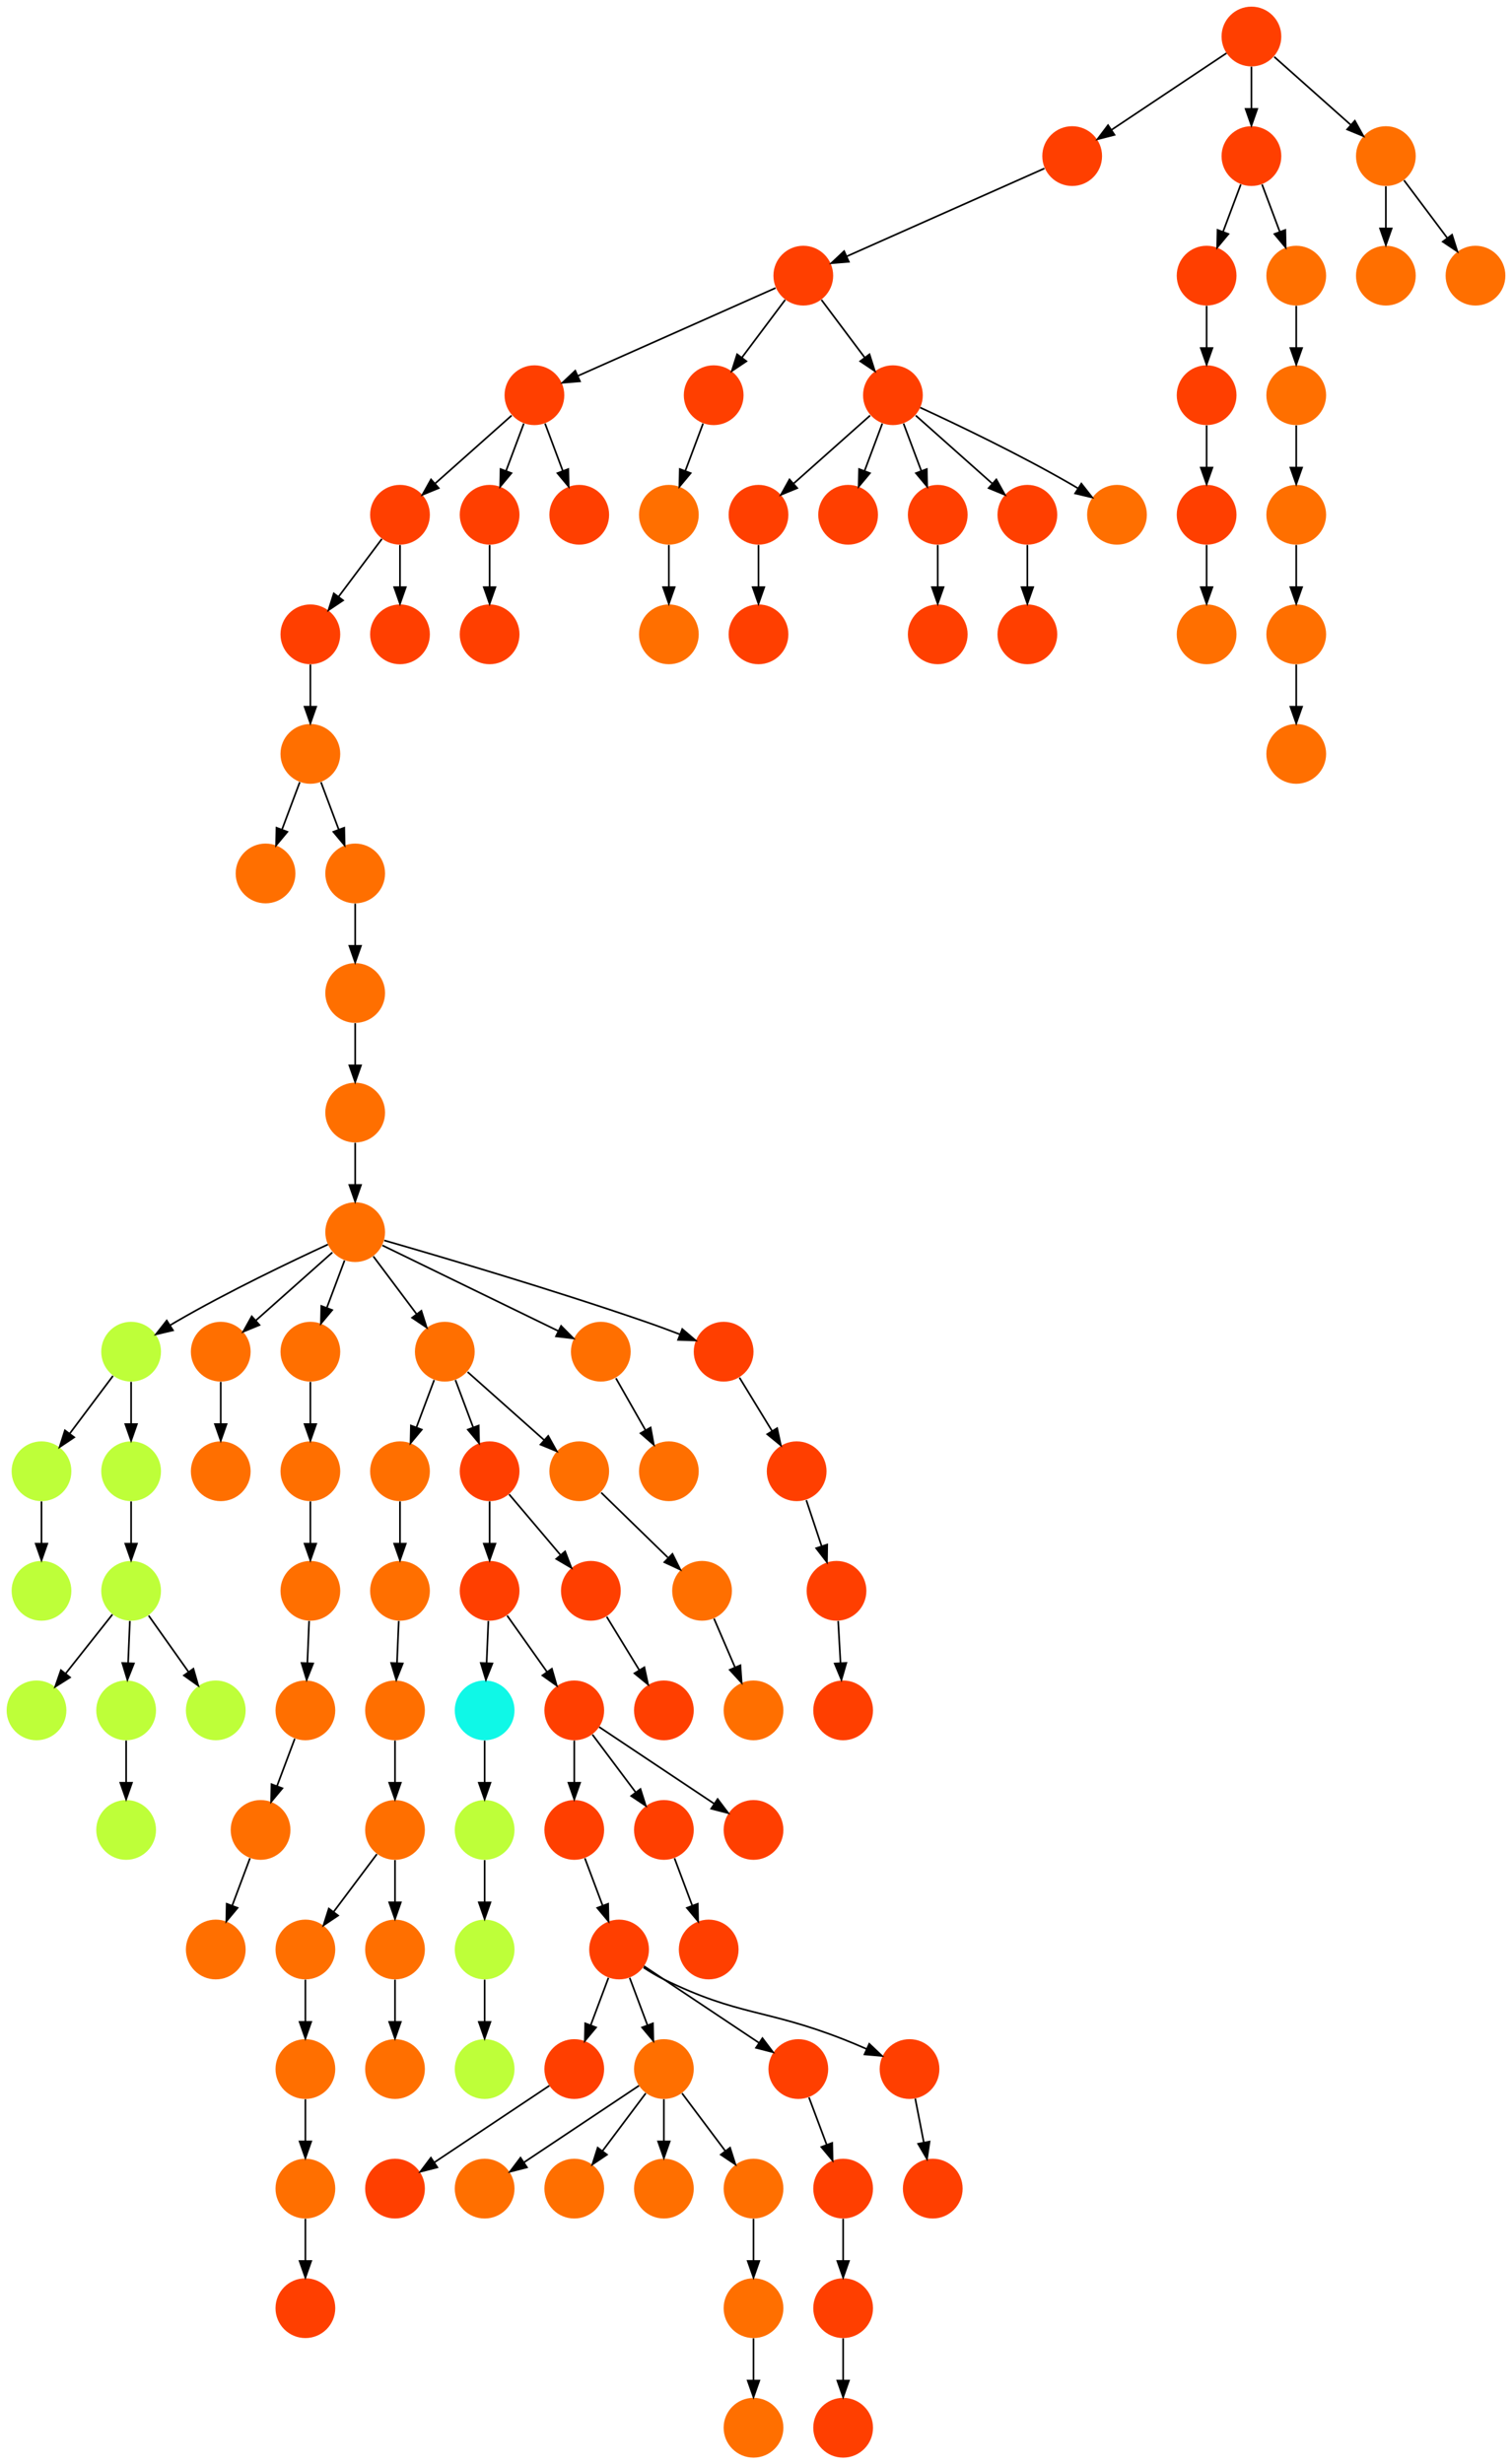 <?xml version="1.0" encoding="UTF-8" standalone="no"?>
<!DOCTYPE svg PUBLIC "-//W3C//DTD SVG 1.1//EN"
 "http://www.w3.org/Graphics/SVG/1.1/DTD/svg11.dtd">
<!-- Generated by graphviz version 2.40.1 (20161225.0304)
 -->
<!-- Title: %3 Pages: 1 -->
<svg width="911pt" height="1484pt"
 viewBox="0.00 0.00 911.00 1484.00" xmlns="http://www.w3.org/2000/svg" xmlns:xlink="http://www.w3.org/1999/xlink">
<g id="graph0" class="graph" transform="scale(1 1) rotate(0) translate(4 1480)">
<title>%3</title>
<polygon fill="#ffffff" stroke="transparent" points="-4,4 -4,-1480 907,-1480 907,4 -4,4"/>
<!-- 0 -->
<g id="node1" class="node">
<title>0</title>
<g id="a_node1"><a xlink:title="T">
<ellipse fill="#ff3f00" stroke="#000000" stroke-width="0" cx="237" cy="-1170" rx="18" ry="18"/>
</a>
</g>
</g>
<!-- 63 -->
<g id="node64" class="node">
<title>63</title>
<g id="a_node64"><a xlink:title="T">
<ellipse fill="#ff3f00" stroke="#000000" stroke-width="0" cx="183" cy="-1098" rx="18" ry="18"/>
</a>
</g>
</g>
<!-- 0&#45;&gt;63 -->
<g id="edge74" class="edge">
<title>0&#45;&gt;63</title>
<path fill="none" stroke="#000000" d="M226.072,-1155.43C218.607,-1145.475 208.563,-1132.084 200.053,-1120.737"/>
<polygon fill="#000000" stroke="#000000" points="202.712,-1118.449 193.911,-1112.549 197.112,-1122.649 202.712,-1118.449"/>
</g>
<!-- 79 -->
<g id="node80" class="node">
<title>79</title>
<g id="a_node80"><a xlink:title="T">
<ellipse fill="#ff3f00" stroke="#000000" stroke-width="0" cx="237" cy="-1098" rx="18" ry="18"/>
</a>
</g>
</g>
<!-- 0&#45;&gt;79 -->
<g id="edge102" class="edge">
<title>0&#45;&gt;79</title>
<path fill="none" stroke="#000000" d="M237,-1151.831C237,-1144.131 237,-1134.974 237,-1126.417"/>
<polygon fill="#000000" stroke="#000000" points="240.5,-1126.413 237,-1116.413 233.5,-1126.413 240.5,-1126.413"/>
</g>
<!-- 1 -->
<g id="node2" class="node">
<title>1</title>
<g id="a_node2"><a xlink:title="T">
<ellipse fill="#ff3f00" stroke="#000000" stroke-width="0" cx="750" cy="-1458" rx="18" ry="18"/>
</a>
</g>
</g>
<!-- 2 -->
<g id="node3" class="node">
<title>2</title>
<g id="a_node3"><a xlink:title="T">
<ellipse fill="#ff3f00" stroke="#000000" stroke-width="0" cx="642" cy="-1386" rx="18" ry="18"/>
</a>
</g>
</g>
<!-- 1&#45;&gt;2 -->
<g id="edge89" class="edge">
<title>1&#45;&gt;2</title>
<path fill="none" stroke="#000000" d="M734.983,-1447.989C717.03,-1436.02 686.768,-1415.845 665.66,-1401.774"/>
<polygon fill="#000000" stroke="#000000" points="667.5,-1398.793 657.238,-1396.158 663.617,-1404.618 667.5,-1398.793"/>
</g>
<!-- 4 -->
<g id="node5" class="node">
<title>4</title>
<g id="a_node5"><a xlink:title="T">
<ellipse fill="#ff3f00" stroke="#000000" stroke-width="0" cx="750" cy="-1386" rx="18" ry="18"/>
</a>
</g>
</g>
<!-- 1&#45;&gt;4 -->
<g id="edge72" class="edge">
<title>1&#45;&gt;4</title>
<path fill="none" stroke="#000000" d="M750,-1439.831C750,-1432.131 750,-1422.974 750,-1414.417"/>
<polygon fill="#000000" stroke="#000000" points="753.5,-1414.413 750,-1404.413 746.5,-1414.413 753.5,-1414.413"/>
</g>
<!-- 101 -->
<g id="node102" class="node">
<title>101</title>
<g id="a_node102"><a xlink:title="S">
<ellipse fill="#ff6f00" stroke="#000000" stroke-width="0" cx="831" cy="-1386" rx="18" ry="18"/>
</a>
</g>
</g>
<!-- 1&#45;&gt;101 -->
<g id="edge18" class="edge">
<title>1&#45;&gt;101</title>
<path fill="none" stroke="#000000" d="M763.74,-1445.786C776.384,-1434.547 795.326,-1417.71 809.89,-1404.765"/>
<polygon fill="#000000" stroke="#000000" points="812.313,-1407.293 817.462,-1398.033 807.663,-1402.061 812.313,-1407.293"/>
</g>
<!-- 9 -->
<g id="node10" class="node">
<title>9</title>
<g id="a_node10"><a xlink:title="T">
<ellipse fill="#ff3f00" stroke="#000000" stroke-width="0" cx="480" cy="-1314" rx="18" ry="18"/>
</a>
</g>
</g>
<!-- 2&#45;&gt;9 -->
<g id="edge90" class="edge">
<title>2&#45;&gt;9</title>
<path fill="none" stroke="#000000" d="M625.273,-1378.566C597.019,-1366.009 539.646,-1340.509 506.074,-1325.588"/>
<polygon fill="#000000" stroke="#000000" points="507.438,-1322.365 496.878,-1321.502 504.595,-1328.761 507.438,-1322.365"/>
</g>
<!-- 3 -->
<g id="node4" class="node">
<title>3</title>
<g id="a_node4"><a xlink:title="T">
<ellipse fill="#ff3f00" stroke="#000000" stroke-width="0" cx="723" cy="-1242" rx="18" ry="18"/>
</a>
</g>
</g>
<!-- 5 -->
<g id="node6" class="node">
<title>5</title>
<g id="a_node6"><a xlink:title="T">
<ellipse fill="#ff3f00" stroke="#000000" stroke-width="0" cx="723" cy="-1170" rx="18" ry="18"/>
</a>
</g>
</g>
<!-- 3&#45;&gt;5 -->
<g id="edge43" class="edge">
<title>3&#45;&gt;5</title>
<path fill="none" stroke="#000000" d="M723,-1223.831C723,-1216.131 723,-1206.974 723,-1198.417"/>
<polygon fill="#000000" stroke="#000000" points="726.5,-1198.413 723,-1188.413 719.5,-1198.413 726.5,-1198.413"/>
</g>
<!-- 7 -->
<g id="node8" class="node">
<title>7</title>
<g id="a_node8"><a xlink:title="T">
<ellipse fill="#ff3f00" stroke="#000000" stroke-width="0" cx="723" cy="-1314" rx="18" ry="18"/>
</a>
</g>
</g>
<!-- 4&#45;&gt;7 -->
<g id="edge82" class="edge">
<title>4&#45;&gt;7</title>
<path fill="none" stroke="#000000" d="M743.601,-1368.937C740.407,-1360.419 736.471,-1349.923 732.898,-1340.395"/>
<polygon fill="#000000" stroke="#000000" points="736.141,-1339.075 729.353,-1330.94 729.587,-1341.533 736.141,-1339.075"/>
</g>
<!-- 102 -->
<g id="node103" class="node">
<title>102</title>
<g id="a_node103"><a xlink:title="S">
<ellipse fill="#ff6f00" stroke="#000000" stroke-width="0" cx="777" cy="-1314" rx="18" ry="18"/>
</a>
</g>
</g>
<!-- 4&#45;&gt;102 -->
<g id="edge3" class="edge">
<title>4&#45;&gt;102</title>
<path fill="none" stroke="#000000" d="M756.399,-1368.937C759.593,-1360.419 763.529,-1349.923 767.102,-1340.395"/>
<polygon fill="#000000" stroke="#000000" points="770.413,-1341.533 770.647,-1330.94 763.859,-1339.075 770.413,-1341.533"/>
</g>
<!-- 43 -->
<g id="node44" class="node">
<title>43</title>
<g id="a_node44"><a xlink:title="S">
<ellipse fill="#ff6f00" stroke="#000000" stroke-width="0" cx="723" cy="-1098" rx="18" ry="18"/>
</a>
</g>
</g>
<!-- 5&#45;&gt;43 -->
<g id="edge33" class="edge">
<title>5&#45;&gt;43</title>
<path fill="none" stroke="#000000" d="M723,-1151.831C723,-1144.131 723,-1134.974 723,-1126.417"/>
<polygon fill="#000000" stroke="#000000" points="726.5,-1126.413 723,-1116.413 719.5,-1126.413 726.5,-1126.413"/>
</g>
<!-- 6 -->
<g id="node7" class="node">
<title>6</title>
<g id="a_node7"><a xlink:title="T">
<ellipse fill="#ff3f00" stroke="#000000" stroke-width="0" cx="342" cy="-234" rx="18" ry="18"/>
</a>
</g>
</g>
<!-- 83 -->
<g id="node84" class="node">
<title>83</title>
<g id="a_node84"><a xlink:title="T">
<ellipse fill="#ff3f00" stroke="#000000" stroke-width="0" cx="234" cy="-162" rx="18" ry="18"/>
</a>
</g>
</g>
<!-- 6&#45;&gt;83 -->
<g id="edge31" class="edge">
<title>6&#45;&gt;83</title>
<path fill="none" stroke="#000000" d="M326.983,-223.989C309.03,-212.02 278.767,-191.845 257.66,-177.774"/>
<polygon fill="#000000" stroke="#000000" points="259.5,-174.793 249.238,-172.158 255.617,-180.618 259.5,-174.793"/>
</g>
<!-- 7&#45;&gt;3 -->
<g id="edge1" class="edge">
<title>7&#45;&gt;3</title>
<path fill="none" stroke="#000000" d="M723,-1295.831C723,-1288.131 723,-1278.974 723,-1270.417"/>
<polygon fill="#000000" stroke="#000000" points="726.5,-1270.413 723,-1260.413 719.5,-1270.413 726.5,-1270.413"/>
</g>
<!-- 8 -->
<g id="node9" class="node">
<title>8</title>
<g id="a_node9"><a xlink:title="T">
<ellipse fill="#ff3f00" stroke="#000000" stroke-width="0" cx="291" cy="-1098" rx="18" ry="18"/>
</a>
</g>
</g>
<!-- 10 -->
<g id="node11" class="node">
<title>10</title>
<g id="a_node11"><a xlink:title="T">
<ellipse fill="#ff3f00" stroke="#000000" stroke-width="0" cx="318" cy="-1242" rx="18" ry="18"/>
</a>
</g>
</g>
<!-- 9&#45;&gt;10 -->
<g id="edge99" class="edge">
<title>9&#45;&gt;10</title>
<path fill="none" stroke="#000000" d="M463.273,-1306.566C435.019,-1294.009 377.646,-1268.509 344.074,-1253.588"/>
<polygon fill="#000000" stroke="#000000" points="345.438,-1250.365 334.878,-1249.502 342.595,-1256.761 345.438,-1250.365"/>
</g>
<!-- 67 -->
<g id="node68" class="node">
<title>67</title>
<g id="a_node68"><a xlink:title="T">
<ellipse fill="#ff3f00" stroke="#000000" stroke-width="0" cx="426" cy="-1242" rx="18" ry="18"/>
</a>
</g>
</g>
<!-- 9&#45;&gt;67 -->
<g id="edge85" class="edge">
<title>9&#45;&gt;67</title>
<path fill="none" stroke="#000000" d="M469.072,-1299.43C461.607,-1289.475 451.563,-1276.084 443.053,-1264.737"/>
<polygon fill="#000000" stroke="#000000" points="445.712,-1262.449 436.911,-1256.549 440.111,-1266.649 445.712,-1262.449"/>
</g>
<!-- 78 -->
<g id="node79" class="node">
<title>78</title>
<g id="a_node79"><a xlink:title="T">
<ellipse fill="#ff3f00" stroke="#000000" stroke-width="0" cx="534" cy="-1242" rx="18" ry="18"/>
</a>
</g>
</g>
<!-- 9&#45;&gt;78 -->
<g id="edge10" class="edge">
<title>9&#45;&gt;78</title>
<path fill="none" stroke="#000000" d="M490.928,-1299.43C498.393,-1289.475 508.437,-1276.084 516.947,-1264.737"/>
<polygon fill="#000000" stroke="#000000" points="519.889,-1266.649 523.088,-1256.549 514.288,-1262.449 519.889,-1266.649"/>
</g>
<!-- 10&#45;&gt;0 -->
<g id="edge66" class="edge">
<title>10&#45;&gt;0</title>
<path fill="none" stroke="#000000" d="M304.26,-1229.786C291.616,-1218.547 272.674,-1201.71 258.11,-1188.765"/>
<polygon fill="#000000" stroke="#000000" points="260.337,-1186.061 250.538,-1182.033 255.686,-1191.293 260.337,-1186.061"/>
</g>
<!-- 11 -->
<g id="node12" class="node">
<title>11</title>
<g id="a_node12"><a xlink:title="T">
<ellipse fill="#ff3f00" stroke="#000000" stroke-width="0" cx="291" cy="-1170" rx="18" ry="18"/>
</a>
</g>
</g>
<!-- 10&#45;&gt;11 -->
<g id="edge83" class="edge">
<title>10&#45;&gt;11</title>
<path fill="none" stroke="#000000" d="M311.601,-1224.937C308.407,-1216.419 304.471,-1205.923 300.898,-1196.395"/>
<polygon fill="#000000" stroke="#000000" points="304.141,-1195.075 297.353,-1186.94 297.587,-1197.533 304.141,-1195.075"/>
</g>
<!-- 12 -->
<g id="node13" class="node">
<title>12</title>
<g id="a_node13"><a xlink:title="T">
<ellipse fill="#ff3f00" stroke="#000000" stroke-width="0" cx="345" cy="-1170" rx="18" ry="18"/>
</a>
</g>
</g>
<!-- 10&#45;&gt;12 -->
<g id="edge92" class="edge">
<title>10&#45;&gt;12</title>
<path fill="none" stroke="#000000" d="M324.399,-1224.937C327.593,-1216.419 331.529,-1205.923 335.102,-1196.395"/>
<polygon fill="#000000" stroke="#000000" points="338.413,-1197.533 338.647,-1186.94 331.859,-1195.075 338.413,-1197.533"/>
</g>
<!-- 11&#45;&gt;8 -->
<g id="edge78" class="edge">
<title>11&#45;&gt;8</title>
<path fill="none" stroke="#000000" d="M291,-1151.831C291,-1144.131 291,-1134.974 291,-1126.417"/>
<polygon fill="#000000" stroke="#000000" points="294.5,-1126.413 291,-1116.413 287.5,-1126.413 294.5,-1126.413"/>
</g>
<!-- 13 -->
<g id="node14" class="node">
<title>13</title>
<g id="a_node14"><a xlink:title="N">
<ellipse fill="#beff39" stroke="#000000" stroke-width="0" cx="288" cy="-306" rx="18" ry="18"/>
</a>
</g>
</g>
<!-- 14 -->
<g id="node15" class="node">
<title>14</title>
<g id="a_node15"><a xlink:title="N">
<ellipse fill="#beff39" stroke="#000000" stroke-width="0" cx="288" cy="-234" rx="18" ry="18"/>
</a>
</g>
</g>
<!-- 13&#45;&gt;14 -->
<g id="edge103" class="edge">
<title>13&#45;&gt;14</title>
<path fill="none" stroke="#000000" d="M288,-287.831C288,-280.131 288,-270.974 288,-262.417"/>
<polygon fill="#000000" stroke="#000000" points="291.5,-262.413 288,-252.413 284.5,-262.413 291.5,-262.413"/>
</g>
<!-- 15 -->
<g id="node16" class="node">
<title>15</title>
<g id="a_node16"><a xlink:title="N">
<ellipse fill="#beff39" stroke="#000000" stroke-width="0" cx="288" cy="-378" rx="18" ry="18"/>
</a>
</g>
</g>
<!-- 15&#45;&gt;13 -->
<g id="edge29" class="edge">
<title>15&#45;&gt;13</title>
<path fill="none" stroke="#000000" d="M288,-359.831C288,-352.131 288,-342.974 288,-334.417"/>
<polygon fill="#000000" stroke="#000000" points="291.5,-334.413 288,-324.413 284.5,-334.413 291.5,-334.413"/>
</g>
<!-- 16 -->
<g id="node17" class="node">
<title>16</title>
<g id="a_node17"><a xlink:title="N">
<ellipse fill="#beff39" stroke="#000000" stroke-width="0" cx="75" cy="-666" rx="18" ry="18"/>
</a>
</g>
</g>
<!-- 73 -->
<g id="node74" class="node">
<title>73</title>
<g id="a_node74"><a xlink:title="N">
<ellipse fill="#beff39" stroke="#000000" stroke-width="0" cx="21" cy="-594" rx="18" ry="18"/>
</a>
</g>
</g>
<!-- 16&#45;&gt;73 -->
<g id="edge71" class="edge">
<title>16&#45;&gt;73</title>
<path fill="none" stroke="#000000" d="M64.072,-651.43C56.607,-641.475 46.563,-628.084 38.053,-616.737"/>
<polygon fill="#000000" stroke="#000000" points="40.712,-614.449 31.912,-608.549 35.111,-618.649 40.712,-614.449"/>
</g>
<!-- 92 -->
<g id="node93" class="node">
<title>92</title>
<g id="a_node93"><a xlink:title="N">
<ellipse fill="#beff39" stroke="#000000" stroke-width="0" cx="75" cy="-594" rx="18" ry="18"/>
</a>
</g>
</g>
<!-- 16&#45;&gt;92 -->
<g id="edge73" class="edge">
<title>16&#45;&gt;92</title>
<path fill="none" stroke="#000000" d="M75,-647.831C75,-640.131 75,-630.974 75,-622.417"/>
<polygon fill="#000000" stroke="#000000" points="78.5,-622.413 75,-612.413 71.5,-622.413 78.5,-622.413"/>
</g>
<!-- 17 -->
<g id="node18" class="node">
<title>17</title>
<g id="a_node18"><a xlink:title="S">
<ellipse fill="#ff6f00" stroke="#000000" stroke-width="0" cx="126" cy="-306" rx="18" ry="18"/>
</a>
</g>
</g>
<!-- 18 -->
<g id="node19" class="node">
<title>18</title>
<g id="a_node19"><a xlink:title="S">
<ellipse fill="#ff6f00" stroke="#000000" stroke-width="0" cx="180" cy="-450" rx="18" ry="18"/>
</a>
</g>
</g>
<!-- 20 -->
<g id="node21" class="node">
<title>20</title>
<g id="a_node21"><a xlink:title="S">
<ellipse fill="#ff6f00" stroke="#000000" stroke-width="0" cx="153" cy="-378" rx="18" ry="18"/>
</a>
</g>
</g>
<!-- 18&#45;&gt;20 -->
<g id="edge13" class="edge">
<title>18&#45;&gt;20</title>
<path fill="none" stroke="#000000" d="M173.601,-432.937C170.407,-424.419 166.471,-413.923 162.898,-404.395"/>
<polygon fill="#000000" stroke="#000000" points="166.141,-403.075 159.353,-394.94 159.587,-405.533 166.141,-403.075"/>
</g>
<!-- 19 -->
<g id="node20" class="node">
<title>19</title>
<g id="a_node20"><a xlink:title="S">
<ellipse fill="#ff6f00" stroke="#000000" stroke-width="0" cx="183" cy="-522" rx="18" ry="18"/>
</a>
</g>
</g>
<!-- 19&#45;&gt;18 -->
<g id="edge32" class="edge">
<title>19&#45;&gt;18</title>
<path fill="none" stroke="#000000" d="M182.243,-503.831C181.922,-496.131 181.541,-486.974 181.184,-478.417"/>
<polygon fill="#000000" stroke="#000000" points="184.681,-478.259 180.767,-468.413 177.687,-478.55 184.681,-478.259"/>
</g>
<!-- 20&#45;&gt;17 -->
<g id="edge59" class="edge">
<title>20&#45;&gt;17</title>
<path fill="none" stroke="#000000" d="M146.601,-360.937C143.407,-352.419 139.471,-341.923 135.898,-332.395"/>
<polygon fill="#000000" stroke="#000000" points="139.141,-331.075 132.353,-322.94 132.587,-333.533 139.141,-331.075"/>
</g>
<!-- 21 -->
<g id="node22" class="node">
<title>21</title>
<g id="a_node22"><a xlink:title="S">
<ellipse fill="#ff6f00" stroke="#000000" stroke-width="0" cx="180" cy="-234" rx="18" ry="18"/>
</a>
</g>
</g>
<!-- 48 -->
<g id="node49" class="node">
<title>48</title>
<g id="a_node49"><a xlink:title="S">
<ellipse fill="#ff6f00" stroke="#000000" stroke-width="0" cx="180" cy="-162" rx="18" ry="18"/>
</a>
</g>
</g>
<!-- 21&#45;&gt;48 -->
<g id="edge64" class="edge">
<title>21&#45;&gt;48</title>
<path fill="none" stroke="#000000" d="M180,-215.831C180,-208.131 180,-198.974 180,-190.417"/>
<polygon fill="#000000" stroke="#000000" points="183.5,-190.413 180,-180.413 176.5,-190.413 183.5,-190.413"/>
</g>
<!-- 22 -->
<g id="node23" class="node">
<title>22</title>
<g id="a_node23"><a xlink:title="S">
<ellipse fill="#ff6f00" stroke="#000000" stroke-width="0" cx="234" cy="-234" rx="18" ry="18"/>
</a>
</g>
</g>
<!-- 23 -->
<g id="node24" class="node">
<title>23</title>
<g id="a_node24"><a xlink:title="S">
<ellipse fill="#ff6f00" stroke="#000000" stroke-width="0" cx="237" cy="-522" rx="18" ry="18"/>
</a>
</g>
</g>
<!-- 27 -->
<g id="node28" class="node">
<title>27</title>
<g id="a_node28"><a xlink:title="S">
<ellipse fill="#ff6f00" stroke="#000000" stroke-width="0" cx="234" cy="-450" rx="18" ry="18"/>
</a>
</g>
</g>
<!-- 23&#45;&gt;27 -->
<g id="edge80" class="edge">
<title>23&#45;&gt;27</title>
<path fill="none" stroke="#000000" d="M236.243,-503.831C235.922,-496.131 235.541,-486.974 235.184,-478.417"/>
<polygon fill="#000000" stroke="#000000" points="238.681,-478.259 234.767,-468.413 231.687,-478.55 238.681,-478.259"/>
</g>
<!-- 24 -->
<g id="node25" class="node">
<title>24</title>
<g id="a_node25"><a xlink:title="S">
<ellipse fill="#ff6f00" stroke="#000000" stroke-width="0" cx="180" cy="-306" rx="18" ry="18"/>
</a>
</g>
</g>
<!-- 24&#45;&gt;21 -->
<g id="edge26" class="edge">
<title>24&#45;&gt;21</title>
<path fill="none" stroke="#000000" d="M180,-287.831C180,-280.131 180,-270.974 180,-262.417"/>
<polygon fill="#000000" stroke="#000000" points="183.5,-262.413 180,-252.413 176.5,-262.413 183.5,-262.413"/>
</g>
<!-- 25 -->
<g id="node26" class="node">
<title>25</title>
<g id="a_node26"><a xlink:title="S">
<ellipse fill="#ff6f00" stroke="#000000" stroke-width="0" cx="234" cy="-306" rx="18" ry="18"/>
</a>
</g>
</g>
<!-- 25&#45;&gt;22 -->
<g id="edge94" class="edge">
<title>25&#45;&gt;22</title>
<path fill="none" stroke="#000000" d="M234,-287.831C234,-280.131 234,-270.974 234,-262.417"/>
<polygon fill="#000000" stroke="#000000" points="237.5,-262.413 234,-252.413 230.5,-262.413 237.5,-262.413"/>
</g>
<!-- 26 -->
<g id="node27" class="node">
<title>26</title>
<g id="a_node27"><a xlink:title="S">
<ellipse fill="#ff6f00" stroke="#000000" stroke-width="0" cx="237" cy="-594" rx="18" ry="18"/>
</a>
</g>
</g>
<!-- 26&#45;&gt;23 -->
<g id="edge30" class="edge">
<title>26&#45;&gt;23</title>
<path fill="none" stroke="#000000" d="M237,-575.831C237,-568.131 237,-558.974 237,-550.417"/>
<polygon fill="#000000" stroke="#000000" points="240.5,-550.413 237,-540.413 233.5,-550.413 240.5,-550.413"/>
</g>
<!-- 29 -->
<g id="node30" class="node">
<title>29</title>
<g id="a_node30"><a xlink:title="S">
<ellipse fill="#ff6f00" stroke="#000000" stroke-width="0" cx="234" cy="-378" rx="18" ry="18"/>
</a>
</g>
</g>
<!-- 27&#45;&gt;29 -->
<g id="edge88" class="edge">
<title>27&#45;&gt;29</title>
<path fill="none" stroke="#000000" d="M234,-431.831C234,-424.131 234,-414.974 234,-406.417"/>
<polygon fill="#000000" stroke="#000000" points="237.5,-406.413 234,-396.413 230.5,-406.413 237.5,-406.413"/>
</g>
<!-- 28 -->
<g id="node29" class="node">
<title>28</title>
<g id="a_node29"><a xlink:title="S">
<ellipse fill="#ff6f00" stroke="#000000" stroke-width="0" cx="288" cy="-162" rx="18" ry="18"/>
</a>
</g>
</g>
<!-- 29&#45;&gt;24 -->
<g id="edge106" class="edge">
<title>29&#45;&gt;24</title>
<path fill="none" stroke="#000000" d="M223.072,-363.43C215.607,-353.475 205.563,-340.084 197.053,-328.737"/>
<polygon fill="#000000" stroke="#000000" points="199.712,-326.449 190.911,-320.549 194.112,-330.649 199.712,-326.449"/>
</g>
<!-- 29&#45;&gt;25 -->
<g id="edge75" class="edge">
<title>29&#45;&gt;25</title>
<path fill="none" stroke="#000000" d="M234,-359.831C234,-352.131 234,-342.974 234,-334.417"/>
<polygon fill="#000000" stroke="#000000" points="237.5,-334.413 234,-324.413 230.5,-334.413 237.5,-334.413"/>
</g>
<!-- 30 -->
<g id="node31" class="node">
<title>30</title>
<g id="a_node31"><a xlink:title="I">
<ellipse fill="#0ff8e7" stroke="#000000" stroke-width="0" cx="288" cy="-450" rx="18" ry="18"/>
</a>
</g>
</g>
<!-- 30&#45;&gt;15 -->
<g id="edge8" class="edge">
<title>30&#45;&gt;15</title>
<path fill="none" stroke="#000000" d="M288,-431.831C288,-424.131 288,-414.974 288,-406.417"/>
<polygon fill="#000000" stroke="#000000" points="291.5,-406.413 288,-396.413 284.5,-406.413 291.5,-406.413"/>
</g>
<!-- 31 -->
<g id="node32" class="node">
<title>31</title>
<g id="a_node32"><a xlink:title="S">
<ellipse fill="#ff6f00" stroke="#000000" stroke-width="0" cx="183" cy="-594" rx="18" ry="18"/>
</a>
</g>
</g>
<!-- 31&#45;&gt;19 -->
<g id="edge4" class="edge">
<title>31&#45;&gt;19</title>
<path fill="none" stroke="#000000" d="M183,-575.831C183,-568.131 183,-558.974 183,-550.417"/>
<polygon fill="#000000" stroke="#000000" points="186.5,-550.413 183,-540.413 179.5,-550.413 186.5,-550.413"/>
</g>
<!-- 32 -->
<g id="node33" class="node">
<title>32</title>
<g id="a_node33"><a xlink:title="S">
<ellipse fill="#ff6f00" stroke="#000000" stroke-width="0" cx="129" cy="-594" rx="18" ry="18"/>
</a>
</g>
</g>
<!-- 33 -->
<g id="node34" class="node">
<title>33</title>
<g id="a_node34"><a xlink:title="S">
<ellipse fill="#ff6f00" stroke="#000000" stroke-width="0" cx="129" cy="-666" rx="18" ry="18"/>
</a>
</g>
</g>
<!-- 33&#45;&gt;32 -->
<g id="edge87" class="edge">
<title>33&#45;&gt;32</title>
<path fill="none" stroke="#000000" d="M129,-647.831C129,-640.131 129,-630.974 129,-622.417"/>
<polygon fill="#000000" stroke="#000000" points="132.5,-622.413 129,-612.413 125.5,-622.413 132.5,-622.413"/>
</g>
<!-- 34 -->
<g id="node35" class="node">
<title>34</title>
<g id="a_node35"><a xlink:title="S">
<ellipse fill="#ff6f00" stroke="#000000" stroke-width="0" cx="156" cy="-954" rx="18" ry="18"/>
</a>
</g>
</g>
<!-- 35 -->
<g id="node36" class="node">
<title>35</title>
<g id="a_node36"><a xlink:title="S">
<ellipse fill="#ff6f00" stroke="#000000" stroke-width="0" cx="210" cy="-810" rx="18" ry="18"/>
</a>
</g>
</g>
<!-- 40 -->
<g id="node41" class="node">
<title>40</title>
<g id="a_node41"><a xlink:title="S">
<ellipse fill="#ff6f00" stroke="#000000" stroke-width="0" cx="210" cy="-738" rx="18" ry="18"/>
</a>
</g>
</g>
<!-- 35&#45;&gt;40 -->
<g id="edge35" class="edge">
<title>35&#45;&gt;40</title>
<path fill="none" stroke="#000000" d="M210,-791.831C210,-784.131 210,-774.974 210,-766.417"/>
<polygon fill="#000000" stroke="#000000" points="213.5,-766.413 210,-756.413 206.5,-766.413 213.5,-766.413"/>
</g>
<!-- 36 -->
<g id="node37" class="node">
<title>36</title>
<g id="a_node37"><a xlink:title="S">
<ellipse fill="#ff6f00" stroke="#000000" stroke-width="0" cx="342" cy="-162" rx="18" ry="18"/>
</a>
</g>
</g>
<!-- 37 -->
<g id="node38" class="node">
<title>37</title>
<g id="a_node38"><a xlink:title="S">
<ellipse fill="#ff6f00" stroke="#000000" stroke-width="0" cx="210" cy="-882" rx="18" ry="18"/>
</a>
</g>
</g>
<!-- 37&#45;&gt;35 -->
<g id="edge6" class="edge">
<title>37&#45;&gt;35</title>
<path fill="none" stroke="#000000" d="M210,-863.831C210,-856.131 210,-846.974 210,-838.417"/>
<polygon fill="#000000" stroke="#000000" points="213.5,-838.413 210,-828.413 206.5,-838.413 213.5,-838.413"/>
</g>
<!-- 38 -->
<g id="node39" class="node">
<title>38</title>
<g id="a_node39"><a xlink:title="S">
<ellipse fill="#ff6f00" stroke="#000000" stroke-width="0" cx="396" cy="-162" rx="18" ry="18"/>
</a>
</g>
</g>
<!-- 39 -->
<g id="node40" class="node">
<title>39</title>
<g id="a_node40"><a xlink:title="S">
<ellipse fill="#ff6f00" stroke="#000000" stroke-width="0" cx="399" cy="-1170" rx="18" ry="18"/>
</a>
</g>
</g>
<!-- 97 -->
<g id="node98" class="node">
<title>97</title>
<g id="a_node98"><a xlink:title="S">
<ellipse fill="#ff6f00" stroke="#000000" stroke-width="0" cx="399" cy="-1098" rx="18" ry="18"/>
</a>
</g>
</g>
<!-- 39&#45;&gt;97 -->
<g id="edge15" class="edge">
<title>39&#45;&gt;97</title>
<path fill="none" stroke="#000000" d="M399,-1151.831C399,-1144.131 399,-1134.974 399,-1126.417"/>
<polygon fill="#000000" stroke="#000000" points="402.5,-1126.413 399,-1116.413 395.5,-1126.413 402.5,-1126.413"/>
</g>
<!-- 40&#45;&gt;16 -->
<g id="edge19" class="edge">
<title>40&#45;&gt;16</title>
<path fill="none" stroke="#000000" d="M193.567,-730.563C172.104,-720.675 133.548,-702.308 102,-684 100.876,-683.348 99.736,-682.667 98.591,-681.968"/>
<polygon fill="#000000" stroke="#000000" points="100.237,-678.867 89.927,-676.429 96.467,-684.764 100.237,-678.867"/>
</g>
<!-- 40&#45;&gt;33 -->
<g id="edge62" class="edge">
<title>40&#45;&gt;33</title>
<path fill="none" stroke="#000000" d="M196.26,-725.786C183.616,-714.547 164.674,-697.71 150.11,-684.765"/>
<polygon fill="#000000" stroke="#000000" points="152.337,-682.061 142.538,-678.033 147.686,-687.293 152.337,-682.061"/>
</g>
<!-- 41 -->
<g id="node42" class="node">
<title>41</title>
<g id="a_node42"><a xlink:title="S">
<ellipse fill="#ff6f00" stroke="#000000" stroke-width="0" cx="183" cy="-666" rx="18" ry="18"/>
</a>
</g>
</g>
<!-- 40&#45;&gt;41 -->
<g id="edge5" class="edge">
<title>40&#45;&gt;41</title>
<path fill="none" stroke="#000000" d="M203.601,-720.937C200.407,-712.419 196.471,-701.923 192.898,-692.395"/>
<polygon fill="#000000" stroke="#000000" points="196.141,-691.075 189.353,-682.941 189.587,-693.533 196.141,-691.075"/>
</g>
<!-- 50 -->
<g id="node51" class="node">
<title>50</title>
<g id="a_node51"><a xlink:title="S">
<ellipse fill="#ff6f00" stroke="#000000" stroke-width="0" cx="264" cy="-666" rx="18" ry="18"/>
</a>
</g>
</g>
<!-- 40&#45;&gt;50 -->
<g id="edge105" class="edge">
<title>40&#45;&gt;50</title>
<path fill="none" stroke="#000000" d="M220.928,-723.43C228.393,-713.475 238.437,-700.084 246.947,-688.737"/>
<polygon fill="#000000" stroke="#000000" points="249.888,-690.649 253.089,-680.549 244.288,-686.449 249.888,-690.649"/>
</g>
<!-- 53 -->
<g id="node54" class="node">
<title>53</title>
<g id="a_node54"><a xlink:title="S">
<ellipse fill="#ff6f00" stroke="#000000" stroke-width="0" cx="358" cy="-666" rx="18" ry="18"/>
</a>
</g>
</g>
<!-- 40&#45;&gt;53 -->
<g id="edge98" class="edge">
<title>40&#45;&gt;53</title>
<path fill="none" stroke="#000000" d="M226.404,-730.02C252.075,-717.531 301.945,-693.27 332.379,-678.464"/>
<polygon fill="#000000" stroke="#000000" points="334.061,-681.538 341.522,-674.016 330.999,-675.244 334.061,-681.538"/>
</g>
<!-- 68 -->
<g id="node69" class="node">
<title>68</title>
<g id="a_node69"><a xlink:title="T">
<ellipse fill="#ff3f00" stroke="#000000" stroke-width="0" cx="432" cy="-666" rx="18" ry="18"/>
</a>
</g>
</g>
<!-- 40&#45;&gt;68 -->
<g id="edge76" class="edge">
<title>40&#45;&gt;68</title>
<path fill="none" stroke="#000000" d="M227.511,-733.015C259.159,-723.914 327.898,-703.72 385,-684 391.77,-681.662 399.023,-678.976 405.756,-676.404"/>
<polygon fill="#000000" stroke="#000000" points="407.071,-679.648 415.131,-672.772 404.542,-673.121 407.071,-679.648"/>
</g>
<!-- 41&#45;&gt;31 -->
<g id="edge50" class="edge">
<title>41&#45;&gt;31</title>
<path fill="none" stroke="#000000" d="M183,-647.831C183,-640.131 183,-630.974 183,-622.417"/>
<polygon fill="#000000" stroke="#000000" points="186.5,-622.413 183,-612.413 179.5,-622.413 186.5,-622.413"/>
</g>
<!-- 42 -->
<g id="node43" class="node">
<title>42</title>
<g id="a_node43"><a xlink:title="S">
<ellipse fill="#ff6f00" stroke="#000000" stroke-width="0" cx="777" cy="-1242" rx="18" ry="18"/>
</a>
</g>
</g>
<!-- 51 -->
<g id="node52" class="node">
<title>51</title>
<g id="a_node52"><a xlink:title="S">
<ellipse fill="#ff6f00" stroke="#000000" stroke-width="0" cx="777" cy="-1170" rx="18" ry="18"/>
</a>
</g>
</g>
<!-- 42&#45;&gt;51 -->
<g id="edge17" class="edge">
<title>42&#45;&gt;51</title>
<path fill="none" stroke="#000000" d="M777,-1223.831C777,-1216.131 777,-1206.974 777,-1198.417"/>
<polygon fill="#000000" stroke="#000000" points="780.5,-1198.413 777,-1188.413 773.5,-1198.413 780.5,-1198.413"/>
</g>
<!-- 44 -->
<g id="node45" class="node">
<title>44</title>
<g id="a_node45"><a xlink:title="S">
<ellipse fill="#ff6f00" stroke="#000000" stroke-width="0" cx="183" cy="-1026" rx="18" ry="18"/>
</a>
</g>
</g>
<!-- 44&#45;&gt;34 -->
<g id="edge7" class="edge">
<title>44&#45;&gt;34</title>
<path fill="none" stroke="#000000" d="M176.601,-1008.937C173.407,-1000.419 169.471,-989.923 165.898,-980.395"/>
<polygon fill="#000000" stroke="#000000" points="169.141,-979.075 162.353,-970.941 162.587,-981.533 169.141,-979.075"/>
</g>
<!-- 45 -->
<g id="node46" class="node">
<title>45</title>
<g id="a_node46"><a xlink:title="S">
<ellipse fill="#ff6f00" stroke="#000000" stroke-width="0" cx="210" cy="-954" rx="18" ry="18"/>
</a>
</g>
</g>
<!-- 44&#45;&gt;45 -->
<g id="edge9" class="edge">
<title>44&#45;&gt;45</title>
<path fill="none" stroke="#000000" d="M189.399,-1008.937C192.593,-1000.419 196.529,-989.923 200.102,-980.395"/>
<polygon fill="#000000" stroke="#000000" points="203.413,-981.533 203.647,-970.941 196.859,-979.075 203.413,-981.533"/>
</g>
<!-- 45&#45;&gt;37 -->
<g id="edge49" class="edge">
<title>45&#45;&gt;37</title>
<path fill="none" stroke="#000000" d="M210,-935.831C210,-928.131 210,-918.974 210,-910.417"/>
<polygon fill="#000000" stroke="#000000" points="213.5,-910.413 210,-900.413 206.5,-910.413 213.5,-910.413"/>
</g>
<!-- 46 -->
<g id="node47" class="node">
<title>46</title>
<g id="a_node47"><a xlink:title="S">
<ellipse fill="#ff6f00" stroke="#000000" stroke-width="0" cx="396" cy="-234" rx="18" ry="18"/>
</a>
</g>
</g>
<!-- 46&#45;&gt;28 -->
<g id="edge101" class="edge">
<title>46&#45;&gt;28</title>
<path fill="none" stroke="#000000" d="M380.983,-223.989C363.03,-212.02 332.767,-191.845 311.66,-177.774"/>
<polygon fill="#000000" stroke="#000000" points="313.5,-174.793 303.238,-172.158 309.617,-180.618 313.5,-174.793"/>
</g>
<!-- 46&#45;&gt;36 -->
<g id="edge40" class="edge">
<title>46&#45;&gt;36</title>
<path fill="none" stroke="#000000" d="M385.072,-219.43C377.607,-209.475 367.563,-196.084 359.053,-184.737"/>
<polygon fill="#000000" stroke="#000000" points="361.712,-182.449 352.911,-176.549 356.111,-186.649 361.712,-182.449"/>
</g>
<!-- 46&#45;&gt;38 -->
<g id="edge86" class="edge">
<title>46&#45;&gt;38</title>
<path fill="none" stroke="#000000" d="M396,-215.831C396,-208.131 396,-198.974 396,-190.417"/>
<polygon fill="#000000" stroke="#000000" points="399.5,-190.413 396,-180.413 392.5,-190.413 399.5,-190.413"/>
</g>
<!-- 100 -->
<g id="node101" class="node">
<title>100</title>
<g id="a_node101"><a xlink:title="S">
<ellipse fill="#ff6f00" stroke="#000000" stroke-width="0" cx="450" cy="-162" rx="18" ry="18"/>
</a>
</g>
</g>
<!-- 46&#45;&gt;100 -->
<g id="edge11" class="edge">
<title>46&#45;&gt;100</title>
<path fill="none" stroke="#000000" d="M406.928,-219.43C414.393,-209.475 424.437,-196.084 432.947,-184.737"/>
<polygon fill="#000000" stroke="#000000" points="435.889,-186.649 439.089,-176.549 430.288,-182.449 435.889,-186.649"/>
</g>
<!-- 47 -->
<g id="node48" class="node">
<title>47</title>
<g id="a_node48"><a xlink:title="S">
<ellipse fill="#ff6f00" stroke="#000000" stroke-width="0" cx="777" cy="-1098" rx="18" ry="18"/>
</a>
</g>
</g>
<!-- 52 -->
<g id="node53" class="node">
<title>52</title>
<g id="a_node53"><a xlink:title="S">
<ellipse fill="#ff6f00" stroke="#000000" stroke-width="0" cx="777" cy="-1026" rx="18" ry="18"/>
</a>
</g>
</g>
<!-- 47&#45;&gt;52 -->
<g id="edge39" class="edge">
<title>47&#45;&gt;52</title>
<path fill="none" stroke="#000000" d="M777,-1079.831C777,-1072.131 777,-1062.974 777,-1054.417"/>
<polygon fill="#000000" stroke="#000000" points="780.5,-1054.413 777,-1044.413 773.5,-1054.413 780.5,-1054.413"/>
</g>
<!-- 71 -->
<g id="node72" class="node">
<title>71</title>
<g id="a_node72"><a xlink:title="T">
<ellipse fill="#ff3f00" stroke="#000000" stroke-width="0" cx="180" cy="-90" rx="18" ry="18"/>
</a>
</g>
</g>
<!-- 48&#45;&gt;71 -->
<g id="edge27" class="edge">
<title>48&#45;&gt;71</title>
<path fill="none" stroke="#000000" d="M180,-143.831C180,-136.131 180,-126.974 180,-118.417"/>
<polygon fill="#000000" stroke="#000000" points="183.5,-118.413 180,-108.413 176.5,-118.413 183.5,-118.413"/>
</g>
<!-- 49 -->
<g id="node50" class="node">
<title>49</title>
<g id="a_node50"><a xlink:title="S">
<ellipse fill="#ff6f00" stroke="#000000" stroke-width="0" cx="399" cy="-594" rx="18" ry="18"/>
</a>
</g>
</g>
<!-- 50&#45;&gt;26 -->
<g id="edge93" class="edge">
<title>50&#45;&gt;26</title>
<path fill="none" stroke="#000000" d="M257.601,-648.937C254.407,-640.419 250.471,-629.923 246.898,-620.395"/>
<polygon fill="#000000" stroke="#000000" points="250.141,-619.075 243.353,-610.941 243.587,-621.533 250.141,-619.075"/>
</g>
<!-- 54 -->
<g id="node55" class="node">
<title>54</title>
<g id="a_node55"><a xlink:title="T">
<ellipse fill="#ff3f00" stroke="#000000" stroke-width="0" cx="291" cy="-594" rx="18" ry="18"/>
</a>
</g>
</g>
<!-- 50&#45;&gt;54 -->
<g id="edge96" class="edge">
<title>50&#45;&gt;54</title>
<path fill="none" stroke="#000000" d="M270.399,-648.937C273.593,-640.419 277.529,-629.923 281.102,-620.395"/>
<polygon fill="#000000" stroke="#000000" points="284.413,-621.533 284.647,-610.941 277.859,-619.075 284.413,-621.533"/>
</g>
<!-- 99 -->
<g id="node100" class="node">
<title>99</title>
<g id="a_node100"><a xlink:title="S">
<ellipse fill="#ff6f00" stroke="#000000" stroke-width="0" cx="345" cy="-594" rx="18" ry="18"/>
</a>
</g>
</g>
<!-- 50&#45;&gt;99 -->
<g id="edge77" class="edge">
<title>50&#45;&gt;99</title>
<path fill="none" stroke="#000000" d="M277.74,-653.786C290.384,-642.547 309.326,-625.71 323.89,-612.765"/>
<polygon fill="#000000" stroke="#000000" points="326.313,-615.293 331.462,-606.033 321.663,-610.061 326.313,-615.293"/>
</g>
<!-- 51&#45;&gt;47 -->
<g id="edge56" class="edge">
<title>51&#45;&gt;47</title>
<path fill="none" stroke="#000000" d="M777,-1151.831C777,-1144.131 777,-1134.974 777,-1126.417"/>
<polygon fill="#000000" stroke="#000000" points="780.5,-1126.413 777,-1116.413 773.5,-1126.413 780.5,-1126.413"/>
</g>
<!-- 53&#45;&gt;49 -->
<g id="edge24" class="edge">
<title>53&#45;&gt;49</title>
<path fill="none" stroke="#000000" d="M367.099,-650.021C372.301,-640.886 378.939,-629.229 384.812,-618.916"/>
<polygon fill="#000000" stroke="#000000" points="388.019,-620.356 389.926,-609.934 381.936,-616.892 388.019,-620.356"/>
</g>
<!-- 55 -->
<g id="node56" class="node">
<title>55</title>
<g id="a_node56"><a xlink:title="T">
<ellipse fill="#ff3f00" stroke="#000000" stroke-width="0" cx="291" cy="-522" rx="18" ry="18"/>
</a>
</g>
</g>
<!-- 54&#45;&gt;55 -->
<g id="edge2" class="edge">
<title>54&#45;&gt;55</title>
<path fill="none" stroke="#000000" d="M291,-575.831C291,-568.131 291,-558.974 291,-550.417"/>
<polygon fill="#000000" stroke="#000000" points="294.5,-550.413 291,-540.413 287.5,-550.413 294.5,-550.413"/>
</g>
<!-- 56 -->
<g id="node57" class="node">
<title>56</title>
<g id="a_node57"><a xlink:title="T">
<ellipse fill="#ff3f00" stroke="#000000" stroke-width="0" cx="352" cy="-522" rx="18" ry="18"/>
</a>
</g>
</g>
<!-- 54&#45;&gt;56 -->
<g id="edge70" class="edge">
<title>54&#45;&gt;56</title>
<path fill="none" stroke="#000000" d="M302.761,-580.118C311.538,-569.759 323.694,-555.41 333.732,-543.563"/>
<polygon fill="#000000" stroke="#000000" points="336.481,-545.732 340.275,-535.84 331.14,-541.207 336.481,-545.732"/>
</g>
<!-- 55&#45;&gt;30 -->
<g id="edge38" class="edge">
<title>55&#45;&gt;30</title>
<path fill="none" stroke="#000000" d="M290.243,-503.831C289.922,-496.131 289.541,-486.974 289.184,-478.417"/>
<polygon fill="#000000" stroke="#000000" points="292.681,-478.259 288.767,-468.413 285.687,-478.55 292.681,-478.259"/>
</g>
<!-- 57 -->
<g id="node58" class="node">
<title>57</title>
<g id="a_node58"><a xlink:title="T">
<ellipse fill="#ff3f00" stroke="#000000" stroke-width="0" cx="342" cy="-450" rx="18" ry="18"/>
</a>
</g>
</g>
<!-- 55&#45;&gt;57 -->
<g id="edge95" class="edge">
<title>55&#45;&gt;57</title>
<path fill="none" stroke="#000000" d="M301.567,-507.082C308.474,-497.331 317.637,-484.395 325.493,-473.303"/>
<polygon fill="#000000" stroke="#000000" points="328.522,-475.083 331.446,-464.899 322.81,-471.036 328.522,-475.083"/>
</g>
<!-- 93 -->
<g id="node94" class="node">
<title>93</title>
<g id="a_node94"><a xlink:title="T">
<ellipse fill="#ff3f00" stroke="#000000" stroke-width="0" cx="396" cy="-450" rx="18" ry="18"/>
</a>
</g>
</g>
<!-- 56&#45;&gt;93 -->
<g id="edge69" class="edge">
<title>56&#45;&gt;93</title>
<path fill="none" stroke="#000000" d="M361.547,-506.377C367.255,-497.036 374.631,-484.967 381.093,-474.393"/>
<polygon fill="#000000" stroke="#000000" points="384.243,-475.95 386.471,-465.592 378.27,-472.3 384.243,-475.95"/>
</g>
<!-- 65 -->
<g id="node66" class="node">
<title>65</title>
<g id="a_node66"><a xlink:title="T">
<ellipse fill="#ff3f00" stroke="#000000" stroke-width="0" cx="342" cy="-378" rx="18" ry="18"/>
</a>
</g>
</g>
<!-- 57&#45;&gt;65 -->
<g id="edge23" class="edge">
<title>57&#45;&gt;65</title>
<path fill="none" stroke="#000000" d="M342,-431.831C342,-424.131 342,-414.974 342,-406.417"/>
<polygon fill="#000000" stroke="#000000" points="345.5,-406.413 342,-396.413 338.5,-406.413 345.5,-406.413"/>
</g>
<!-- 69 -->
<g id="node70" class="node">
<title>69</title>
<g id="a_node70"><a xlink:title="T">
<ellipse fill="#ff3f00" stroke="#000000" stroke-width="0" cx="396" cy="-378" rx="18" ry="18"/>
</a>
</g>
</g>
<!-- 57&#45;&gt;69 -->
<g id="edge47" class="edge">
<title>57&#45;&gt;69</title>
<path fill="none" stroke="#000000" d="M352.928,-435.43C360.393,-425.475 370.437,-412.084 378.947,-400.737"/>
<polygon fill="#000000" stroke="#000000" points="381.889,-402.649 385.089,-392.549 376.288,-398.449 381.889,-402.649"/>
</g>
<!-- 70 -->
<g id="node71" class="node">
<title>70</title>
<g id="a_node71"><a xlink:title="T">
<ellipse fill="#ff3f00" stroke="#000000" stroke-width="0" cx="450" cy="-378" rx="18" ry="18"/>
</a>
</g>
</g>
<!-- 57&#45;&gt;70 -->
<g id="edge97" class="edge">
<title>57&#45;&gt;70</title>
<path fill="none" stroke="#000000" d="M357.017,-439.989C374.97,-428.02 405.233,-407.845 426.34,-393.774"/>
<polygon fill="#000000" stroke="#000000" points="428.383,-396.618 434.762,-388.158 424.5,-390.793 428.383,-396.618"/>
</g>
<!-- 58 -->
<g id="node59" class="node">
<title>58</title>
<g id="a_node59"><a xlink:title="T">
<ellipse fill="#ff3f00" stroke="#000000" stroke-width="0" cx="504" cy="-90" rx="18" ry="18"/>
</a>
</g>
</g>
<!-- 60 -->
<g id="node61" class="node">
<title>60</title>
<g id="a_node61"><a xlink:title="T">
<ellipse fill="#ff3f00" stroke="#000000" stroke-width="0" cx="504" cy="-18" rx="18" ry="18"/>
</a>
</g>
</g>
<!-- 58&#45;&gt;60 -->
<g id="edge41" class="edge">
<title>58&#45;&gt;60</title>
<path fill="none" stroke="#000000" d="M504,-71.831C504,-64.131 504,-54.974 504,-46.417"/>
<polygon fill="#000000" stroke="#000000" points="507.5,-46.413 504,-36.413 500.5,-46.413 507.5,-46.413"/>
</g>
<!-- 59 -->
<g id="node60" class="node">
<title>59</title>
<g id="a_node60"><a xlink:title="T">
<ellipse fill="#ff3f00" stroke="#000000" stroke-width="0" cx="477" cy="-234" rx="18" ry="18"/>
</a>
</g>
</g>
<!-- 66 -->
<g id="node67" class="node">
<title>66</title>
<g id="a_node67"><a xlink:title="T">
<ellipse fill="#ff3f00" stroke="#000000" stroke-width="0" cx="504" cy="-162" rx="18" ry="18"/>
</a>
</g>
</g>
<!-- 59&#45;&gt;66 -->
<g id="edge25" class="edge">
<title>59&#45;&gt;66</title>
<path fill="none" stroke="#000000" d="M483.399,-216.937C486.593,-208.419 490.529,-197.923 494.102,-188.395"/>
<polygon fill="#000000" stroke="#000000" points="497.413,-189.533 497.647,-178.94 490.859,-187.075 497.413,-189.533"/>
</g>
<!-- 61 -->
<g id="node62" class="node">
<title>61</title>
<g id="a_node62"><a xlink:title="T">
<ellipse fill="#ff3f00" stroke="#000000" stroke-width="0" cx="369" cy="-306" rx="18" ry="18"/>
</a>
</g>
</g>
<!-- 61&#45;&gt;6 -->
<g id="edge28" class="edge">
<title>61&#45;&gt;6</title>
<path fill="none" stroke="#000000" d="M362.601,-288.937C359.407,-280.419 355.471,-269.923 351.898,-260.395"/>
<polygon fill="#000000" stroke="#000000" points="355.141,-259.075 348.353,-250.94 348.587,-261.533 355.141,-259.075"/>
</g>
<!-- 61&#45;&gt;46 -->
<g id="edge65" class="edge">
<title>61&#45;&gt;46</title>
<path fill="none" stroke="#000000" d="M375.399,-288.937C378.593,-280.419 382.529,-269.923 386.102,-260.395"/>
<polygon fill="#000000" stroke="#000000" points="389.413,-261.533 389.647,-250.94 382.859,-259.075 389.413,-261.533"/>
</g>
<!-- 61&#45;&gt;59 -->
<g id="edge67" class="edge">
<title>61&#45;&gt;59</title>
<path fill="none" stroke="#000000" d="M384.017,-295.989C401.97,-284.02 432.233,-263.845 453.34,-249.774"/>
<polygon fill="#000000" stroke="#000000" points="455.383,-252.618 461.762,-244.158 451.5,-246.793 455.383,-252.618"/>
</g>
<!-- 64 -->
<g id="node65" class="node">
<title>64</title>
<g id="a_node65"><a xlink:title="T">
<ellipse fill="#ff3f00" stroke="#000000" stroke-width="0" cx="544" cy="-234" rx="18" ry="18"/>
</a>
</g>
</g>
<!-- 61&#45;&gt;64 -->
<g id="edge79" class="edge">
<title>61&#45;&gt;64</title>
<path fill="none" stroke="#000000" d="M383.713,-295.17C387.589,-292.606 391.85,-290.03 396,-288 441.452,-265.77 456.87,-270.405 504,-252 508.633,-250.191 513.505,-248.133 518.194,-246.071"/>
<polygon fill="#000000" stroke="#000000" points="519.744,-249.212 527.423,-241.913 516.868,-242.83 519.744,-249.212"/>
</g>
<!-- 62 -->
<g id="node63" class="node">
<title>62</title>
<g id="a_node63"><a xlink:title="T">
<ellipse fill="#ff3f00" stroke="#000000" stroke-width="0" cx="558" cy="-162" rx="18" ry="18"/>
</a>
</g>
</g>
<!-- 63&#45;&gt;44 -->
<g id="edge21" class="edge">
<title>63&#45;&gt;44</title>
<path fill="none" stroke="#000000" d="M183,-1079.831C183,-1072.131 183,-1062.974 183,-1054.417"/>
<polygon fill="#000000" stroke="#000000" points="186.5,-1054.413 183,-1044.413 179.5,-1054.413 186.5,-1054.413"/>
</g>
<!-- 64&#45;&gt;62 -->
<g id="edge51" class="edge">
<title>64&#45;&gt;62</title>
<path fill="none" stroke="#000000" d="M547.461,-216.202C549.009,-208.241 550.87,-198.667 552.595,-189.796"/>
<polygon fill="#000000" stroke="#000000" points="556.058,-190.327 554.531,-179.843 549.186,-188.991 556.058,-190.327"/>
</g>
<!-- 65&#45;&gt;61 -->
<g id="edge12" class="edge">
<title>65&#45;&gt;61</title>
<path fill="none" stroke="#000000" d="M348.399,-360.937C351.593,-352.419 355.529,-341.923 359.102,-332.395"/>
<polygon fill="#000000" stroke="#000000" points="362.413,-333.533 362.647,-322.94 355.859,-331.075 362.413,-333.533"/>
</g>
<!-- 66&#45;&gt;58 -->
<g id="edge14" class="edge">
<title>66&#45;&gt;58</title>
<path fill="none" stroke="#000000" d="M504,-143.831C504,-136.131 504,-126.974 504,-118.417"/>
<polygon fill="#000000" stroke="#000000" points="507.5,-118.413 504,-108.413 500.5,-118.413 507.5,-118.413"/>
</g>
<!-- 67&#45;&gt;39 -->
<g id="edge36" class="edge">
<title>67&#45;&gt;39</title>
<path fill="none" stroke="#000000" d="M419.601,-1224.937C416.407,-1216.419 412.471,-1205.923 408.898,-1196.395"/>
<polygon fill="#000000" stroke="#000000" points="412.141,-1195.075 405.353,-1186.94 405.587,-1197.533 412.141,-1195.075"/>
</g>
<!-- 104 -->
<g id="node105" class="node">
<title>104</title>
<g id="a_node105"><a xlink:title="T">
<ellipse fill="#ff3f00" stroke="#000000" stroke-width="0" cx="476" cy="-594" rx="18" ry="18"/>
</a>
</g>
</g>
<!-- 68&#45;&gt;104 -->
<g id="edge45" class="edge">
<title>68&#45;&gt;104</title>
<path fill="none" stroke="#000000" d="M441.547,-650.377C447.255,-641.036 454.631,-628.967 461.093,-618.393"/>
<polygon fill="#000000" stroke="#000000" points="464.243,-619.95 466.471,-609.592 458.27,-616.3 464.243,-619.95"/>
</g>
<!-- 72 -->
<g id="node73" class="node">
<title>72</title>
<g id="a_node73"><a xlink:title="T">
<ellipse fill="#ff3f00" stroke="#000000" stroke-width="0" cx="423" cy="-306" rx="18" ry="18"/>
</a>
</g>
</g>
<!-- 69&#45;&gt;72 -->
<g id="edge60" class="edge">
<title>69&#45;&gt;72</title>
<path fill="none" stroke="#000000" d="M402.399,-360.937C405.593,-352.419 409.529,-341.923 413.102,-332.395"/>
<polygon fill="#000000" stroke="#000000" points="416.413,-333.533 416.647,-322.94 409.859,-331.075 416.413,-333.533"/>
</g>
<!-- 74 -->
<g id="node75" class="node">
<title>74</title>
<g id="a_node75"><a xlink:title="N">
<ellipse fill="#beff39" stroke="#000000" stroke-width="0" cx="21" cy="-522" rx="18" ry="18"/>
</a>
</g>
</g>
<!-- 73&#45;&gt;74 -->
<g id="edge42" class="edge">
<title>73&#45;&gt;74</title>
<path fill="none" stroke="#000000" d="M21,-575.831C21,-568.131 21,-558.974 21,-550.417"/>
<polygon fill="#000000" stroke="#000000" points="24.5,-550.413 21,-540.413 17.5,-550.413 24.5,-550.413"/>
</g>
<!-- 75 -->
<g id="node76" class="node">
<title>75</title>
<g id="a_node76"><a xlink:title="T">
<ellipse fill="#ff3f00" stroke="#000000" stroke-width="0" cx="453" cy="-1098" rx="18" ry="18"/>
</a>
</g>
</g>
<!-- 76 -->
<g id="node77" class="node">
<title>76</title>
<g id="a_node77"><a xlink:title="T">
<ellipse fill="#ff3f00" stroke="#000000" stroke-width="0" cx="453" cy="-1170" rx="18" ry="18"/>
</a>
</g>
</g>
<!-- 76&#45;&gt;75 -->
<g id="edge100" class="edge">
<title>76&#45;&gt;75</title>
<path fill="none" stroke="#000000" d="M453,-1151.831C453,-1144.131 453,-1134.974 453,-1126.417"/>
<polygon fill="#000000" stroke="#000000" points="456.5,-1126.413 453,-1116.413 449.5,-1126.413 456.5,-1126.413"/>
</g>
<!-- 77 -->
<g id="node78" class="node">
<title>77</title>
<g id="a_node78"><a xlink:title="T">
<ellipse fill="#ff3f00" stroke="#000000" stroke-width="0" cx="507" cy="-1170" rx="18" ry="18"/>
</a>
</g>
</g>
<!-- 78&#45;&gt;76 -->
<g id="edge22" class="edge">
<title>78&#45;&gt;76</title>
<path fill="none" stroke="#000000" d="M520.26,-1229.786C507.616,-1218.547 488.674,-1201.71 474.11,-1188.765"/>
<polygon fill="#000000" stroke="#000000" points="476.337,-1186.061 466.538,-1182.033 471.687,-1191.293 476.337,-1186.061"/>
</g>
<!-- 78&#45;&gt;77 -->
<g id="edge55" class="edge">
<title>78&#45;&gt;77</title>
<path fill="none" stroke="#000000" d="M527.601,-1224.937C524.407,-1216.419 520.471,-1205.923 516.898,-1196.395"/>
<polygon fill="#000000" stroke="#000000" points="520.141,-1195.075 513.353,-1186.94 513.587,-1197.533 520.141,-1195.075"/>
</g>
<!-- 81 -->
<g id="node82" class="node">
<title>81</title>
<g id="a_node82"><a xlink:title="T">
<ellipse fill="#ff3f00" stroke="#000000" stroke-width="0" cx="561" cy="-1170" rx="18" ry="18"/>
</a>
</g>
</g>
<!-- 78&#45;&gt;81 -->
<g id="edge54" class="edge">
<title>78&#45;&gt;81</title>
<path fill="none" stroke="#000000" d="M540.399,-1224.937C543.593,-1216.419 547.529,-1205.923 551.102,-1196.395"/>
<polygon fill="#000000" stroke="#000000" points="554.413,-1197.533 554.647,-1186.94 547.859,-1195.075 554.413,-1197.533"/>
</g>
<!-- 82 -->
<g id="node83" class="node">
<title>82</title>
<g id="a_node83"><a xlink:title="T">
<ellipse fill="#ff3f00" stroke="#000000" stroke-width="0" cx="615" cy="-1170" rx="18" ry="18"/>
</a>
</g>
</g>
<!-- 78&#45;&gt;82 -->
<g id="edge91" class="edge">
<title>78&#45;&gt;82</title>
<path fill="none" stroke="#000000" d="M547.74,-1229.786C560.384,-1218.547 579.326,-1201.71 593.89,-1188.765"/>
<polygon fill="#000000" stroke="#000000" points="596.313,-1191.293 601.462,-1182.033 591.663,-1186.061 596.313,-1191.293"/>
</g>
<!-- 105 -->
<g id="node106" class="node">
<title>105</title>
<g id="a_node106"><a xlink:title="S">
<ellipse fill="#ff6f00" stroke="#000000" stroke-width="0" cx="669" cy="-1170" rx="18" ry="18"/>
</a>
</g>
</g>
<!-- 78&#45;&gt;105 -->
<g id="edge52" class="edge">
<title>78&#45;&gt;105</title>
<path fill="none" stroke="#000000" d="M550.433,-1234.563C571.896,-1224.675 610.452,-1206.308 642,-1188 643.124,-1187.348 644.264,-1186.667 645.409,-1185.968"/>
<polygon fill="#000000" stroke="#000000" points="647.533,-1188.764 654.073,-1180.429 643.763,-1182.867 647.533,-1188.764"/>
</g>
<!-- 80 -->
<g id="node81" class="node">
<title>80</title>
<g id="a_node81"><a xlink:title="T">
<ellipse fill="#ff3f00" stroke="#000000" stroke-width="0" cx="561" cy="-1098" rx="18" ry="18"/>
</a>
</g>
</g>
<!-- 81&#45;&gt;80 -->
<g id="edge58" class="edge">
<title>81&#45;&gt;80</title>
<path fill="none" stroke="#000000" d="M561,-1151.831C561,-1144.131 561,-1134.974 561,-1126.417"/>
<polygon fill="#000000" stroke="#000000" points="564.5,-1126.413 561,-1116.413 557.5,-1126.413 564.5,-1126.413"/>
</g>
<!-- 84 -->
<g id="node85" class="node">
<title>84</title>
<g id="a_node85"><a xlink:title="T">
<ellipse fill="#ff3f00" stroke="#000000" stroke-width="0" cx="615" cy="-1098" rx="18" ry="18"/>
</a>
</g>
</g>
<!-- 82&#45;&gt;84 -->
<g id="edge68" class="edge">
<title>82&#45;&gt;84</title>
<path fill="none" stroke="#000000" d="M615,-1151.831C615,-1144.131 615,-1134.974 615,-1126.417"/>
<polygon fill="#000000" stroke="#000000" points="618.5,-1126.413 615,-1116.413 611.5,-1126.413 618.5,-1126.413"/>
</g>
<!-- 85 -->
<g id="node86" class="node">
<title>85</title>
<g id="a_node86"><a xlink:title="T">
<ellipse fill="#ff3f00" stroke="#000000" stroke-width="0" cx="500" cy="-522" rx="18" ry="18"/>
</a>
</g>
</g>
<!-- 86 -->
<g id="node87" class="node">
<title>86</title>
<g id="a_node87"><a xlink:title="T">
<ellipse fill="#ff3f00" stroke="#000000" stroke-width="0" cx="504" cy="-450" rx="18" ry="18"/>
</a>
</g>
</g>
<!-- 85&#45;&gt;86 -->
<g id="edge46" class="edge">
<title>85&#45;&gt;86</title>
<path fill="none" stroke="#000000" d="M501.009,-503.831C501.437,-496.131 501.946,-486.974 502.421,-478.417"/>
<polygon fill="#000000" stroke="#000000" points="505.917,-478.592 502.977,-468.413 498.928,-478.204 505.917,-478.592"/>
</g>
<!-- 87 -->
<g id="node88" class="node">
<title>87</title>
<g id="a_node88"><a xlink:title="N">
<ellipse fill="#beff39" stroke="#000000" stroke-width="0" cx="18" cy="-450" rx="18" ry="18"/>
</a>
</g>
</g>
<!-- 88 -->
<g id="node89" class="node">
<title>88</title>
<g id="a_node89"><a xlink:title="N">
<ellipse fill="#beff39" stroke="#000000" stroke-width="0" cx="72" cy="-450" rx="18" ry="18"/>
</a>
</g>
</g>
<!-- 89 -->
<g id="node90" class="node">
<title>89</title>
<g id="a_node90"><a xlink:title="N">
<ellipse fill="#beff39" stroke="#000000" stroke-width="0" cx="72" cy="-378" rx="18" ry="18"/>
</a>
</g>
</g>
<!-- 88&#45;&gt;89 -->
<g id="edge104" class="edge">
<title>88&#45;&gt;89</title>
<path fill="none" stroke="#000000" d="M72,-431.831C72,-424.131 72,-414.974 72,-406.417"/>
<polygon fill="#000000" stroke="#000000" points="75.5,-406.413 72,-396.413 68.5,-406.413 75.5,-406.413"/>
</g>
<!-- 90 -->
<g id="node91" class="node">
<title>90</title>
<g id="a_node91"><a xlink:title="N">
<ellipse fill="#beff39" stroke="#000000" stroke-width="0" cx="75" cy="-522" rx="18" ry="18"/>
</a>
</g>
</g>
<!-- 90&#45;&gt;87 -->
<g id="edge84" class="edge">
<title>90&#45;&gt;87</title>
<path fill="none" stroke="#000000" d="M63.739,-507.775C55.697,-497.618 44.724,-483.756 35.541,-472.157"/>
<polygon fill="#000000" stroke="#000000" points="38.189,-469.863 29.238,-464.195 32.701,-474.208 38.189,-469.863"/>
</g>
<!-- 90&#45;&gt;88 -->
<g id="edge81" class="edge">
<title>90&#45;&gt;88</title>
<path fill="none" stroke="#000000" d="M74.243,-503.831C73.922,-496.131 73.541,-486.974 73.184,-478.417"/>
<polygon fill="#000000" stroke="#000000" points="76.681,-478.259 72.767,-468.413 69.687,-478.55 76.681,-478.259"/>
</g>
<!-- 91 -->
<g id="node92" class="node">
<title>91</title>
<g id="a_node92"><a xlink:title="N">
<ellipse fill="#beff39" stroke="#000000" stroke-width="0" cx="126" cy="-450" rx="18" ry="18"/>
</a>
</g>
</g>
<!-- 90&#45;&gt;91 -->
<g id="edge44" class="edge">
<title>90&#45;&gt;91</title>
<path fill="none" stroke="#000000" d="M85.567,-507.082C92.474,-497.331 101.637,-484.395 109.493,-473.303"/>
<polygon fill="#000000" stroke="#000000" points="112.522,-475.083 115.446,-464.899 106.81,-471.036 112.522,-475.083"/>
</g>
<!-- 92&#45;&gt;90 -->
<g id="edge57" class="edge">
<title>92&#45;&gt;90</title>
<path fill="none" stroke="#000000" d="M75,-575.831C75,-568.131 75,-558.974 75,-550.417"/>
<polygon fill="#000000" stroke="#000000" points="78.5,-550.413 75,-540.413 71.5,-550.413 78.5,-550.413"/>
</g>
<!-- 94 -->
<g id="node95" class="node">
<title>94</title>
<g id="a_node95"><a xlink:title="S">
<ellipse fill="#ff6f00" stroke="#000000" stroke-width="0" cx="419" cy="-522" rx="18" ry="18"/>
</a>
</g>
</g>
<!-- 98 -->
<g id="node99" class="node">
<title>98</title>
<g id="a_node99"><a xlink:title="S">
<ellipse fill="#ff6f00" stroke="#000000" stroke-width="0" cx="450" cy="-450" rx="18" ry="18"/>
</a>
</g>
</g>
<!-- 94&#45;&gt;98 -->
<g id="edge16" class="edge">
<title>94&#45;&gt;98</title>
<path fill="none" stroke="#000000" d="M426.19,-505.301C429.946,-496.577 434.627,-485.706 438.841,-475.917"/>
<polygon fill="#000000" stroke="#000000" points="442.109,-477.178 442.849,-466.609 435.68,-474.409 442.109,-477.178"/>
</g>
<!-- 95 -->
<g id="node96" class="node">
<title>95</title>
<g id="a_node96"><a xlink:title="S">
<ellipse fill="#ff6f00" stroke="#000000" stroke-width="0" cx="450" cy="-90" rx="18" ry="18"/>
</a>
</g>
</g>
<!-- 96 -->
<g id="node97" class="node">
<title>96</title>
<g id="a_node97"><a xlink:title="S">
<ellipse fill="#ff6f00" stroke="#000000" stroke-width="0" cx="450" cy="-18" rx="18" ry="18"/>
</a>
</g>
</g>
<!-- 95&#45;&gt;96 -->
<g id="edge34" class="edge">
<title>95&#45;&gt;96</title>
<path fill="none" stroke="#000000" d="M450,-71.831C450,-64.131 450,-54.974 450,-46.417"/>
<polygon fill="#000000" stroke="#000000" points="453.5,-46.413 450,-36.413 446.5,-46.413 453.5,-46.413"/>
</g>
<!-- 99&#45;&gt;94 -->
<g id="edge20" class="edge">
<title>99&#45;&gt;94</title>
<path fill="none" stroke="#000000" d="M358.23,-581.128C369.384,-570.275 385.537,-554.559 398.386,-542.057"/>
<polygon fill="#000000" stroke="#000000" points="401.158,-544.243 405.885,-534.761 396.277,-539.226 401.158,-544.243"/>
</g>
<!-- 100&#45;&gt;95 -->
<g id="edge37" class="edge">
<title>100&#45;&gt;95</title>
<path fill="none" stroke="#000000" d="M450,-143.831C450,-136.131 450,-126.974 450,-118.417"/>
<polygon fill="#000000" stroke="#000000" points="453.5,-118.413 450,-108.413 446.5,-118.413 453.5,-118.413"/>
</g>
<!-- 103 -->
<g id="node104" class="node">
<title>103</title>
<g id="a_node104"><a xlink:title="S">
<ellipse fill="#ff6f00" stroke="#000000" stroke-width="0" cx="831" cy="-1314" rx="18" ry="18"/>
</a>
</g>
</g>
<!-- 101&#45;&gt;103 -->
<g id="edge53" class="edge">
<title>101&#45;&gt;103</title>
<path fill="none" stroke="#000000" d="M831,-1367.831C831,-1360.131 831,-1350.974 831,-1342.417"/>
<polygon fill="#000000" stroke="#000000" points="834.5,-1342.413 831,-1332.413 827.5,-1342.413 834.5,-1342.413"/>
</g>
<!-- 106 -->
<g id="node107" class="node">
<title>106</title>
<g id="a_node107"><a xlink:title="S">
<ellipse fill="#ff6f00" stroke="#000000" stroke-width="0" cx="885" cy="-1314" rx="18" ry="18"/>
</a>
</g>
</g>
<!-- 101&#45;&gt;106 -->
<g id="edge61" class="edge">
<title>101&#45;&gt;106</title>
<path fill="none" stroke="#000000" d="M841.928,-1371.43C849.393,-1361.475 859.437,-1348.084 867.947,-1336.737"/>
<polygon fill="#000000" stroke="#000000" points="870.889,-1338.649 874.088,-1328.549 865.288,-1334.449 870.889,-1338.649"/>
</g>
<!-- 102&#45;&gt;42 -->
<g id="edge63" class="edge">
<title>102&#45;&gt;42</title>
<path fill="none" stroke="#000000" d="M777,-1295.831C777,-1288.131 777,-1278.974 777,-1270.417"/>
<polygon fill="#000000" stroke="#000000" points="780.5,-1270.413 777,-1260.413 773.5,-1270.413 780.5,-1270.413"/>
</g>
<!-- 104&#45;&gt;85 -->
<g id="edge48" class="edge">
<title>104&#45;&gt;85</title>
<path fill="none" stroke="#000000" d="M481.81,-576.571C484.581,-568.258 487.958,-558.125 491.047,-548.858"/>
<polygon fill="#000000" stroke="#000000" points="494.402,-549.862 494.244,-539.269 487.761,-547.649 494.402,-549.862"/>
</g>
</g>
</svg>
